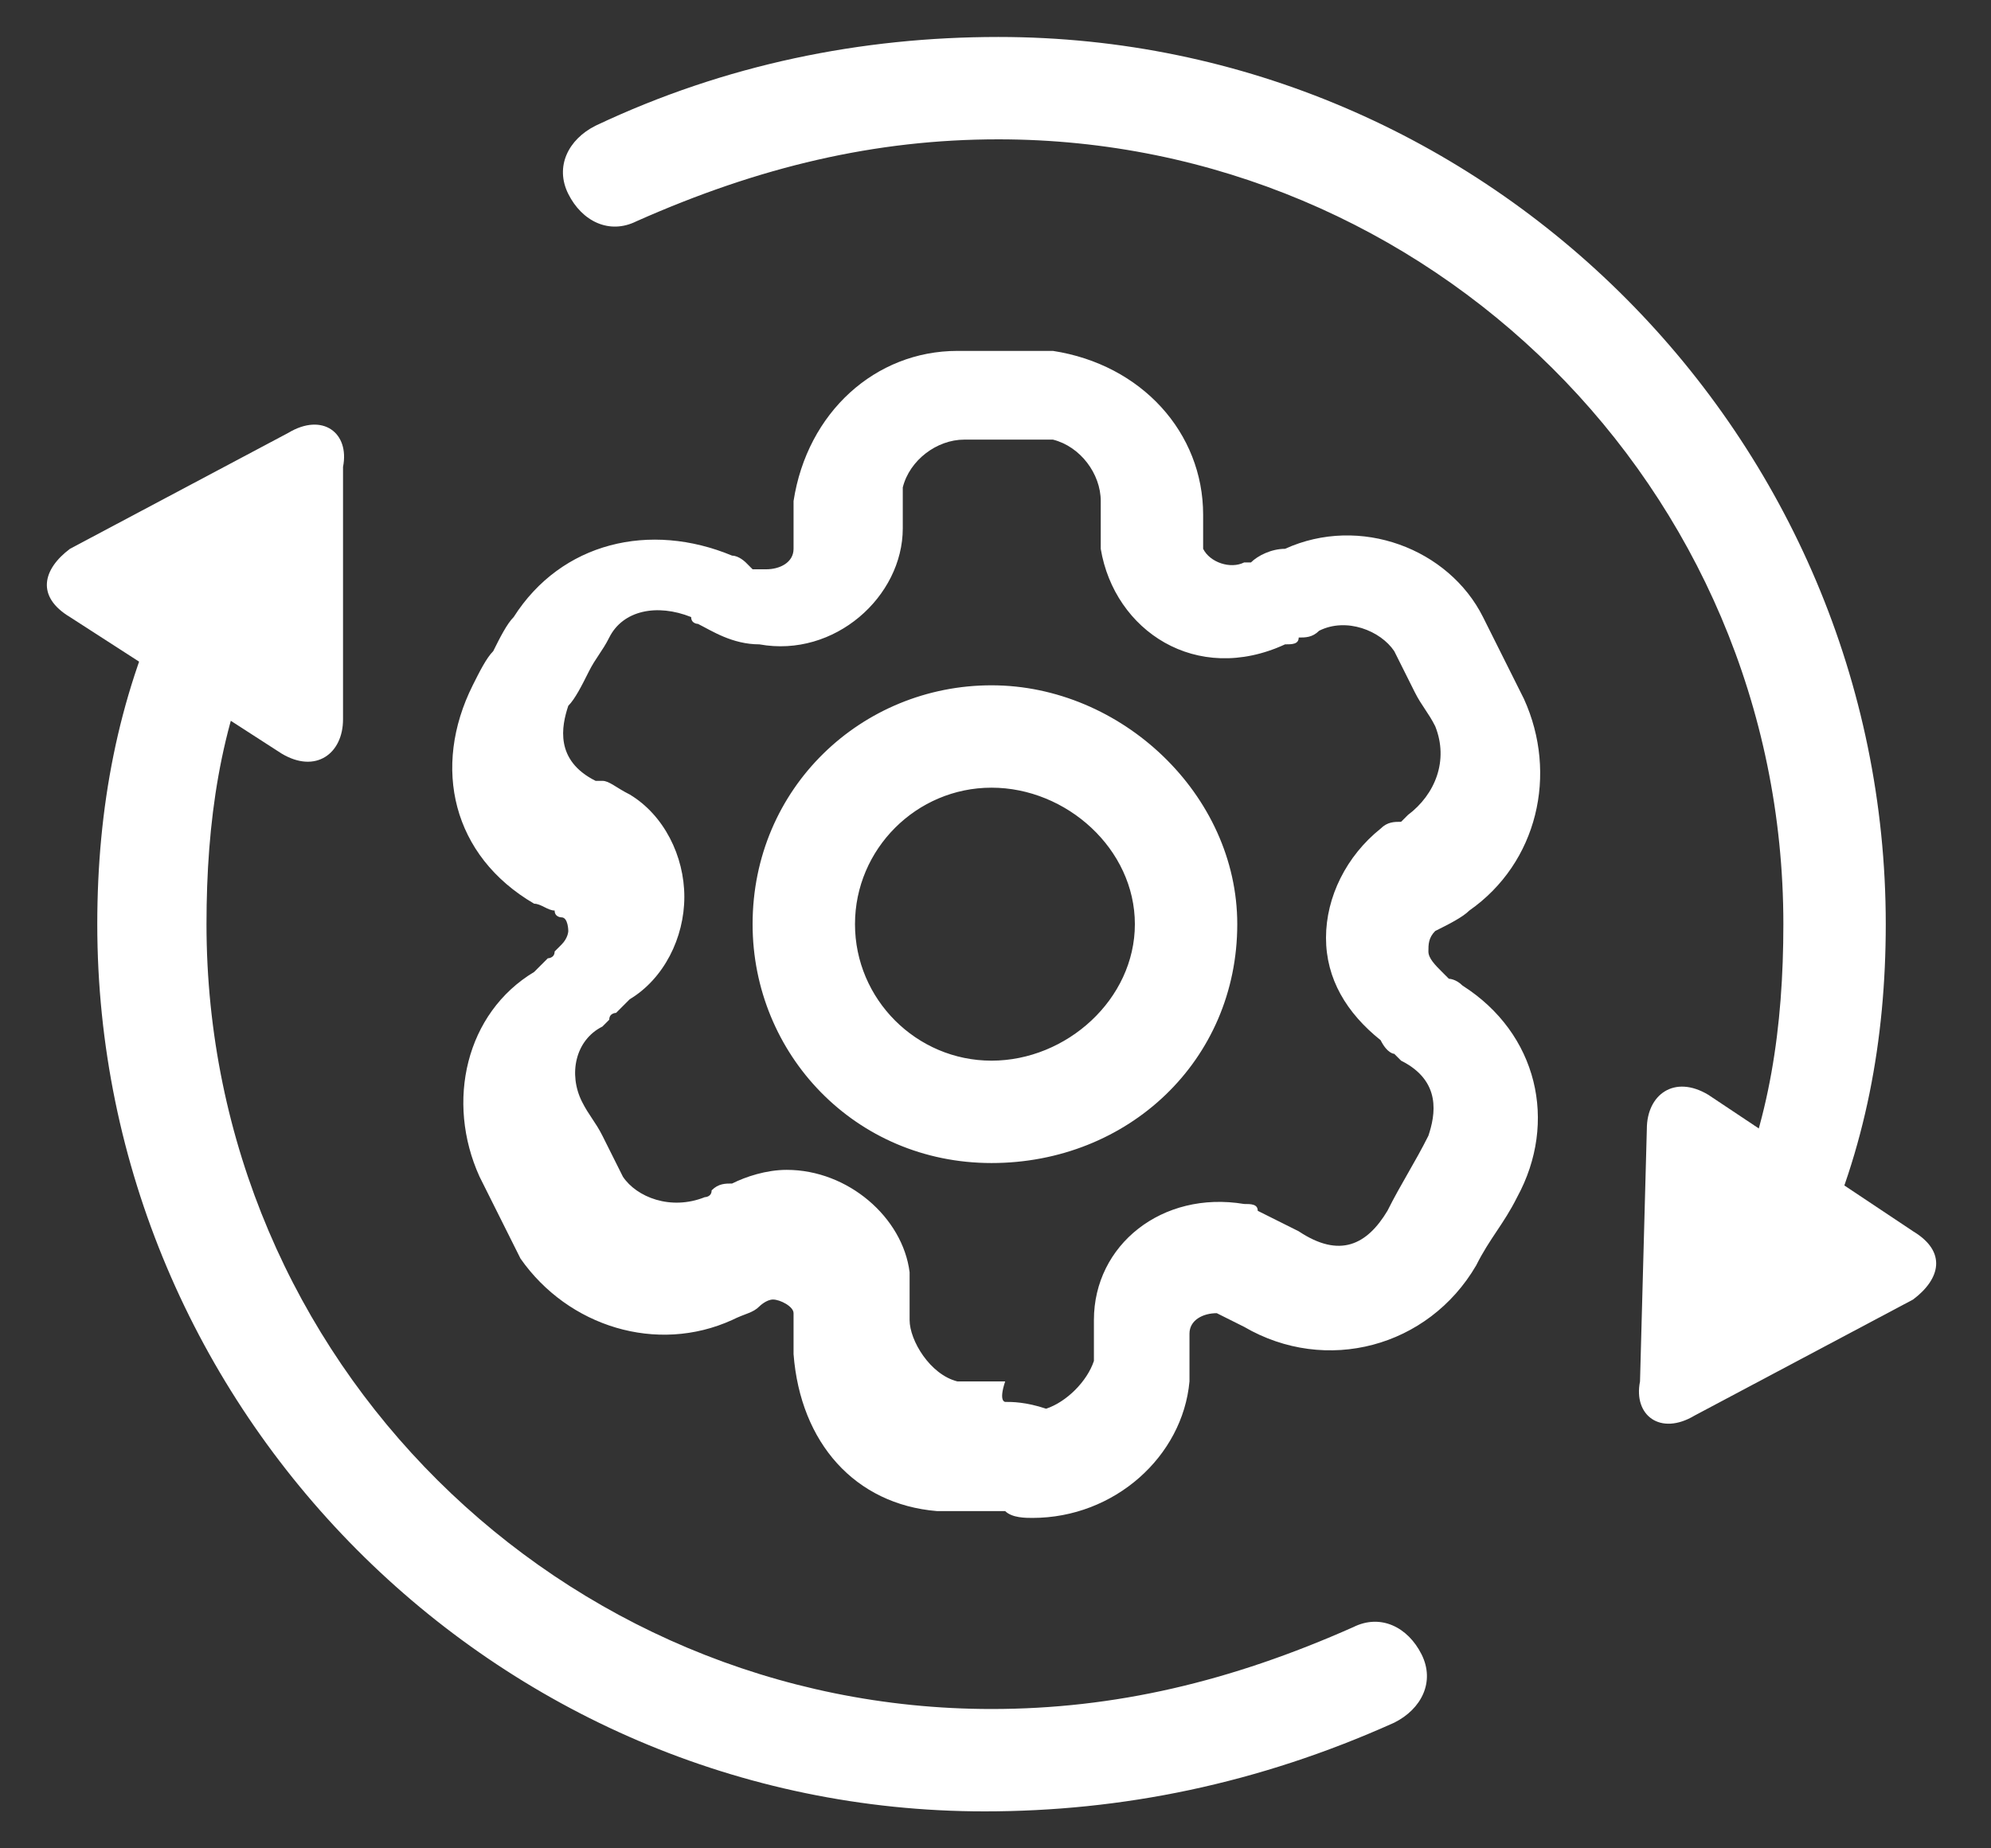 <svg width="28" height="26" viewBox="0 0 28 26" fill="none" xmlns="http://www.w3.org/2000/svg">
<rect x="0" y="0" width="28" height="26" fill="#333333" stroke="none"/>
<path d="M14.52 21.352C14.424 21.352 14.232 21.352 14.136 21.256H14.04C13.944 21.256 13.848 21.256 13.752 21.256H13.176C12.024 21.16 11.256 20.296 11.16 19.048V18.472C11.16 18.376 10.968 18.28 10.872 18.28C10.776 18.28 10.68 18.376 10.68 18.376C10.584 18.472 10.488 18.472 10.296 18.568C9.24 19.048 7.992 18.664 7.32 17.704C7.224 17.512 7.128 17.32 7.032 17.128C6.936 16.936 6.84 16.744 6.744 16.552C6.264 15.496 6.552 14.248 7.512 13.672C7.608 13.576 7.608 13.576 7.704 13.48C7.704 13.48 7.8 13.48 7.8 13.384L7.896 13.288C7.992 13.192 7.992 13.096 7.992 13.096C7.992 13.096 7.992 12.904 7.896 12.904C7.896 12.904 7.8 12.904 7.8 12.808C7.704 12.808 7.608 12.712 7.512 12.712C6.36 12.04 6.072 10.792 6.648 9.64C6.744 9.448 6.84 9.256 6.936 9.16C7.032 8.968 7.128 8.776 7.224 8.68C7.896 7.624 9.144 7.336 10.296 7.816C10.392 7.816 10.488 7.912 10.488 7.912L10.584 8.008H10.776C10.968 8.008 11.16 7.912 11.16 7.72V7.048C11.352 5.8 12.312 4.936 13.464 4.936H14.808C16.056 5.128 16.92 6.088 16.92 7.24V7.72C17.016 7.912 17.304 8.008 17.496 7.912H17.592C17.688 7.816 17.88 7.72 18.072 7.72C19.128 7.24 20.376 7.72 20.856 8.68C20.952 8.872 21.048 9.064 21.144 9.256C21.24 9.448 21.336 9.64 21.432 9.832C21.912 10.888 21.624 12.136 20.664 12.808C20.568 12.904 20.376 13 20.184 13.096C20.088 13.192 20.088 13.288 20.088 13.384C20.088 13.48 20.184 13.576 20.28 13.672L20.376 13.768C20.376 13.768 20.472 13.768 20.568 13.864C21.624 14.536 21.912 15.784 21.336 16.84C21.144 17.224 20.952 17.416 20.76 17.8C20.088 18.952 18.648 19.336 17.496 18.664L17.112 18.472C16.92 18.472 16.728 18.568 16.728 18.76V19.432C16.632 20.488 15.672 21.352 14.52 21.352ZM14.136 19.72C14.232 19.72 14.424 19.72 14.712 19.816C15 19.72 15.288 19.432 15.384 19.144V18.568C15.384 17.512 16.344 16.744 17.496 16.936C17.592 16.936 17.688 16.936 17.688 17.032L18.264 17.32C18.84 17.704 19.224 17.512 19.512 17.032C19.704 16.648 19.896 16.36 20.088 15.976C20.184 15.688 20.28 15.208 19.704 14.92L19.608 14.824C19.608 14.824 19.512 14.824 19.416 14.632C18.936 14.248 18.648 13.768 18.648 13.192C18.648 12.616 18.936 12.04 19.416 11.656C19.512 11.56 19.608 11.56 19.704 11.56L19.8 11.464C20.184 11.176 20.376 10.696 20.184 10.216C20.088 10.024 19.992 9.928 19.896 9.736C19.8 9.544 19.704 9.352 19.608 9.16C19.416 8.872 18.936 8.68 18.552 8.872C18.456 8.968 18.36 8.968 18.264 8.968C18.264 9.064 18.168 9.064 18.072 9.064C16.824 9.64 15.672 8.872 15.48 7.72V7.624V7.048C15.48 6.664 15.192 6.28 14.808 6.184H13.56C13.176 6.184 12.792 6.472 12.696 6.856V7.432C12.696 8.392 11.736 9.256 10.68 9.064C10.296 9.064 10.008 8.872 9.816 8.776C9.816 8.776 9.72 8.776 9.72 8.68C9.24 8.488 8.76 8.584 8.568 8.968C8.472 9.16 8.376 9.256 8.28 9.448C8.184 9.64 8.088 9.832 7.992 9.928C7.896 10.216 7.8 10.696 8.376 10.984C8.376 10.984 8.376 10.984 8.472 10.984C8.568 10.984 8.664 11.08 8.856 11.176C9.336 11.464 9.624 12.04 9.624 12.616C9.624 13.192 9.336 13.768 8.856 14.056C8.76 14.152 8.76 14.152 8.664 14.248C8.664 14.248 8.568 14.248 8.568 14.344L8.472 14.44C8.088 14.632 7.992 15.112 8.184 15.496C8.28 15.688 8.376 15.784 8.472 15.976C8.568 16.168 8.664 16.36 8.76 16.552C8.952 16.84 9.432 17.032 9.912 16.84C9.912 16.84 10.008 16.84 10.008 16.744C10.104 16.648 10.2 16.648 10.296 16.648C10.488 16.552 10.776 16.456 11.064 16.456C11.928 16.456 12.696 17.128 12.792 17.896V17.992V18.568C12.792 18.856 13.08 19.336 13.464 19.432H13.944C14.04 19.432 14.04 19.432 14.136 19.432C14.04 19.72 14.136 19.72 14.136 19.72ZM13.944 16.36C12.024 16.36 10.584 14.824 10.584 13C10.584 11.08 12.12 9.64 13.944 9.64C15.768 9.64 17.4 11.176 17.4 13C17.4 14.92 15.864 16.36 13.944 16.36ZM13.944 11.08C12.888 11.08 12.024 11.944 12.024 13C12.024 14.056 12.888 14.92 13.944 14.92C15 14.92 15.96 14.056 15.96 13C15.96 11.944 15 11.08 13.944 11.08Z" fill="white"/>
<path d="M24.984 18.088C24.888 18.088 24.792 18.088 24.696 17.992C24.312 17.8 24.12 17.416 24.312 17.032C24.888 15.784 25.08 14.44 25.08 13C25.08 6.856 20.088 1.96 14.04 1.96C12.312 1.96 10.68 2.344 8.952 3.112C8.568 3.304 8.184 3.112 7.992 2.728C7.8 2.344 7.992 1.96 8.376 1.768C10.2 0.904 12.12 0.52 14.04 0.52C20.952 0.52 26.52 6.184 26.52 13C26.52 14.632 26.232 16.168 25.56 17.608C25.56 17.896 25.272 18.088 24.984 18.088Z" fill="white"/>
<path d="M13.848 25.48C6.936 25.48 1.368 19.816 1.368 13C1.368 11.368 1.656 9.832 2.328 8.392C2.52 8.008 2.904 7.816 3.288 8.008C3.672 8.2 3.864 8.584 3.672 8.968C3.096 10.216 2.904 11.56 2.904 13C2.904 19.144 7.896 24.04 13.944 24.04C15.672 24.04 17.304 23.656 19.032 22.888C19.416 22.696 19.8 22.888 19.992 23.272C20.184 23.656 19.992 24.04 19.608 24.232C17.688 25.096 15.768 25.48 13.848 25.48Z" fill="white"/>
<path d="M0.984 8.68C0.504 8.392 0.6 8.008 0.984 7.72L4.056 6.088C4.536 5.8 4.92 6.088 4.824 6.568V10.12C4.824 10.6 4.44 10.888 3.96 10.6L0.984 8.68Z" fill="white"/>
<path d="M26.904 17.32C27.384 17.608 27.288 17.992 26.904 18.28L23.832 19.912C23.352 20.2 22.968 19.912 23.064 19.432L23.16 15.88C23.16 15.4 23.544 15.112 24.024 15.4L26.904 17.32Z" fill="white"/>
</svg>
